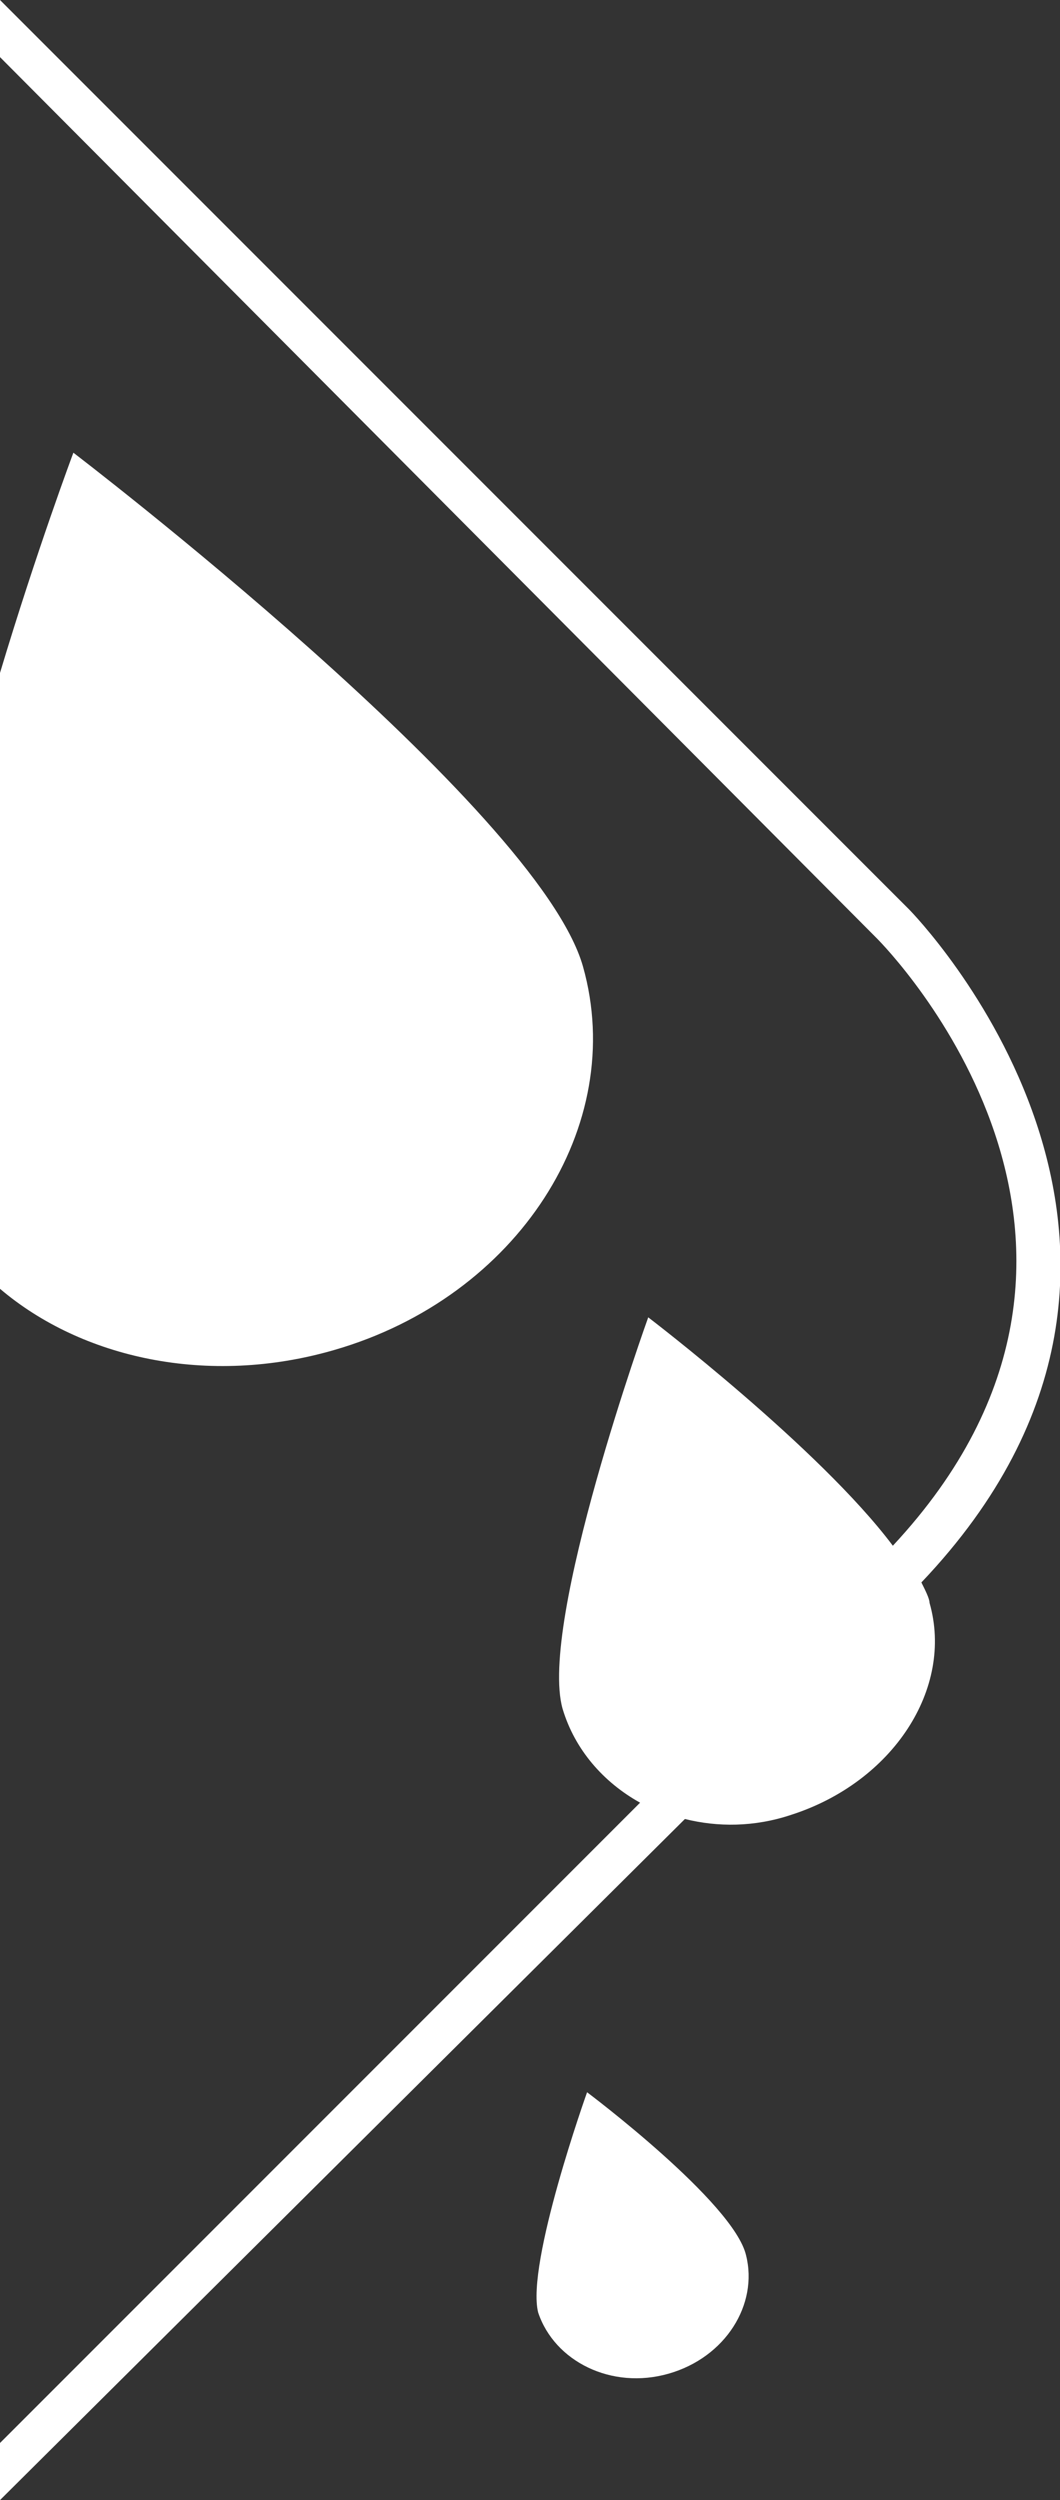 <?xml version="1.0" encoding="utf-8"?>
<!-- Generator: Adobe Illustrator 20.1.0, SVG Export Plug-In . SVG Version: 6.00 Build 0)  -->
<svg version="1.1" id="Ebene_1" xmlns="http://www.w3.org/2000/svg" xmlns:xlink="http://www.w3.org/1999/xlink" x="0px" y="0px"
	 viewBox="0 0 26 61.3" style="enable-background:new 0 0 26 61.3;" xml:space="preserve">
<rect x="0" y="0" width="26" height="61.3" fill="#333333" stroke="none"/>
<style type="text/css">
	.st0{fill:#FFFFFF;}
</style>
<g>
	<path class="st0" d="M18.3,55.3c0.3,1.2-0.5,2.5-1.9,2.9c-1.4,0.4-2.8-0.3-3.2-1.5c-0.3-1.2,1.2-5.4,1.2-5.4S18,54,18.3,55.3z"/>
	<path class="st0" d="M14.3,23.7c1.1,3.9-1.6,8.1-6.1,9.4C5.1,34,2,33.3,0,31.6l0-15.1c0.9-3,1.8-5.4,1.8-5.4S13.2,19.8,14.3,23.7z"
		/>
	<path class="st0" d="M22.3,22.3c0.1,0.1,8.1,8.3,0.3,16.5c0.1,0.2,0.2,0.4,0.2,0.5c0.6,2.1-0.9,4.4-3.4,5.2
		c-0.9,0.3-1.8,0.3-2.6,0.1L0,61.3l0-1.4l15.7-15.7c-0.9-0.5-1.6-1.3-1.9-2.3c-0.6-2.1,2.1-9.6,2.1-9.6s4.2,3.2,6,5.6
		c6.9-7.4-0.1-14.6-0.4-14.9v0L0,1.4L0,0L22.3,22.3z"/>
</g>
</svg>
